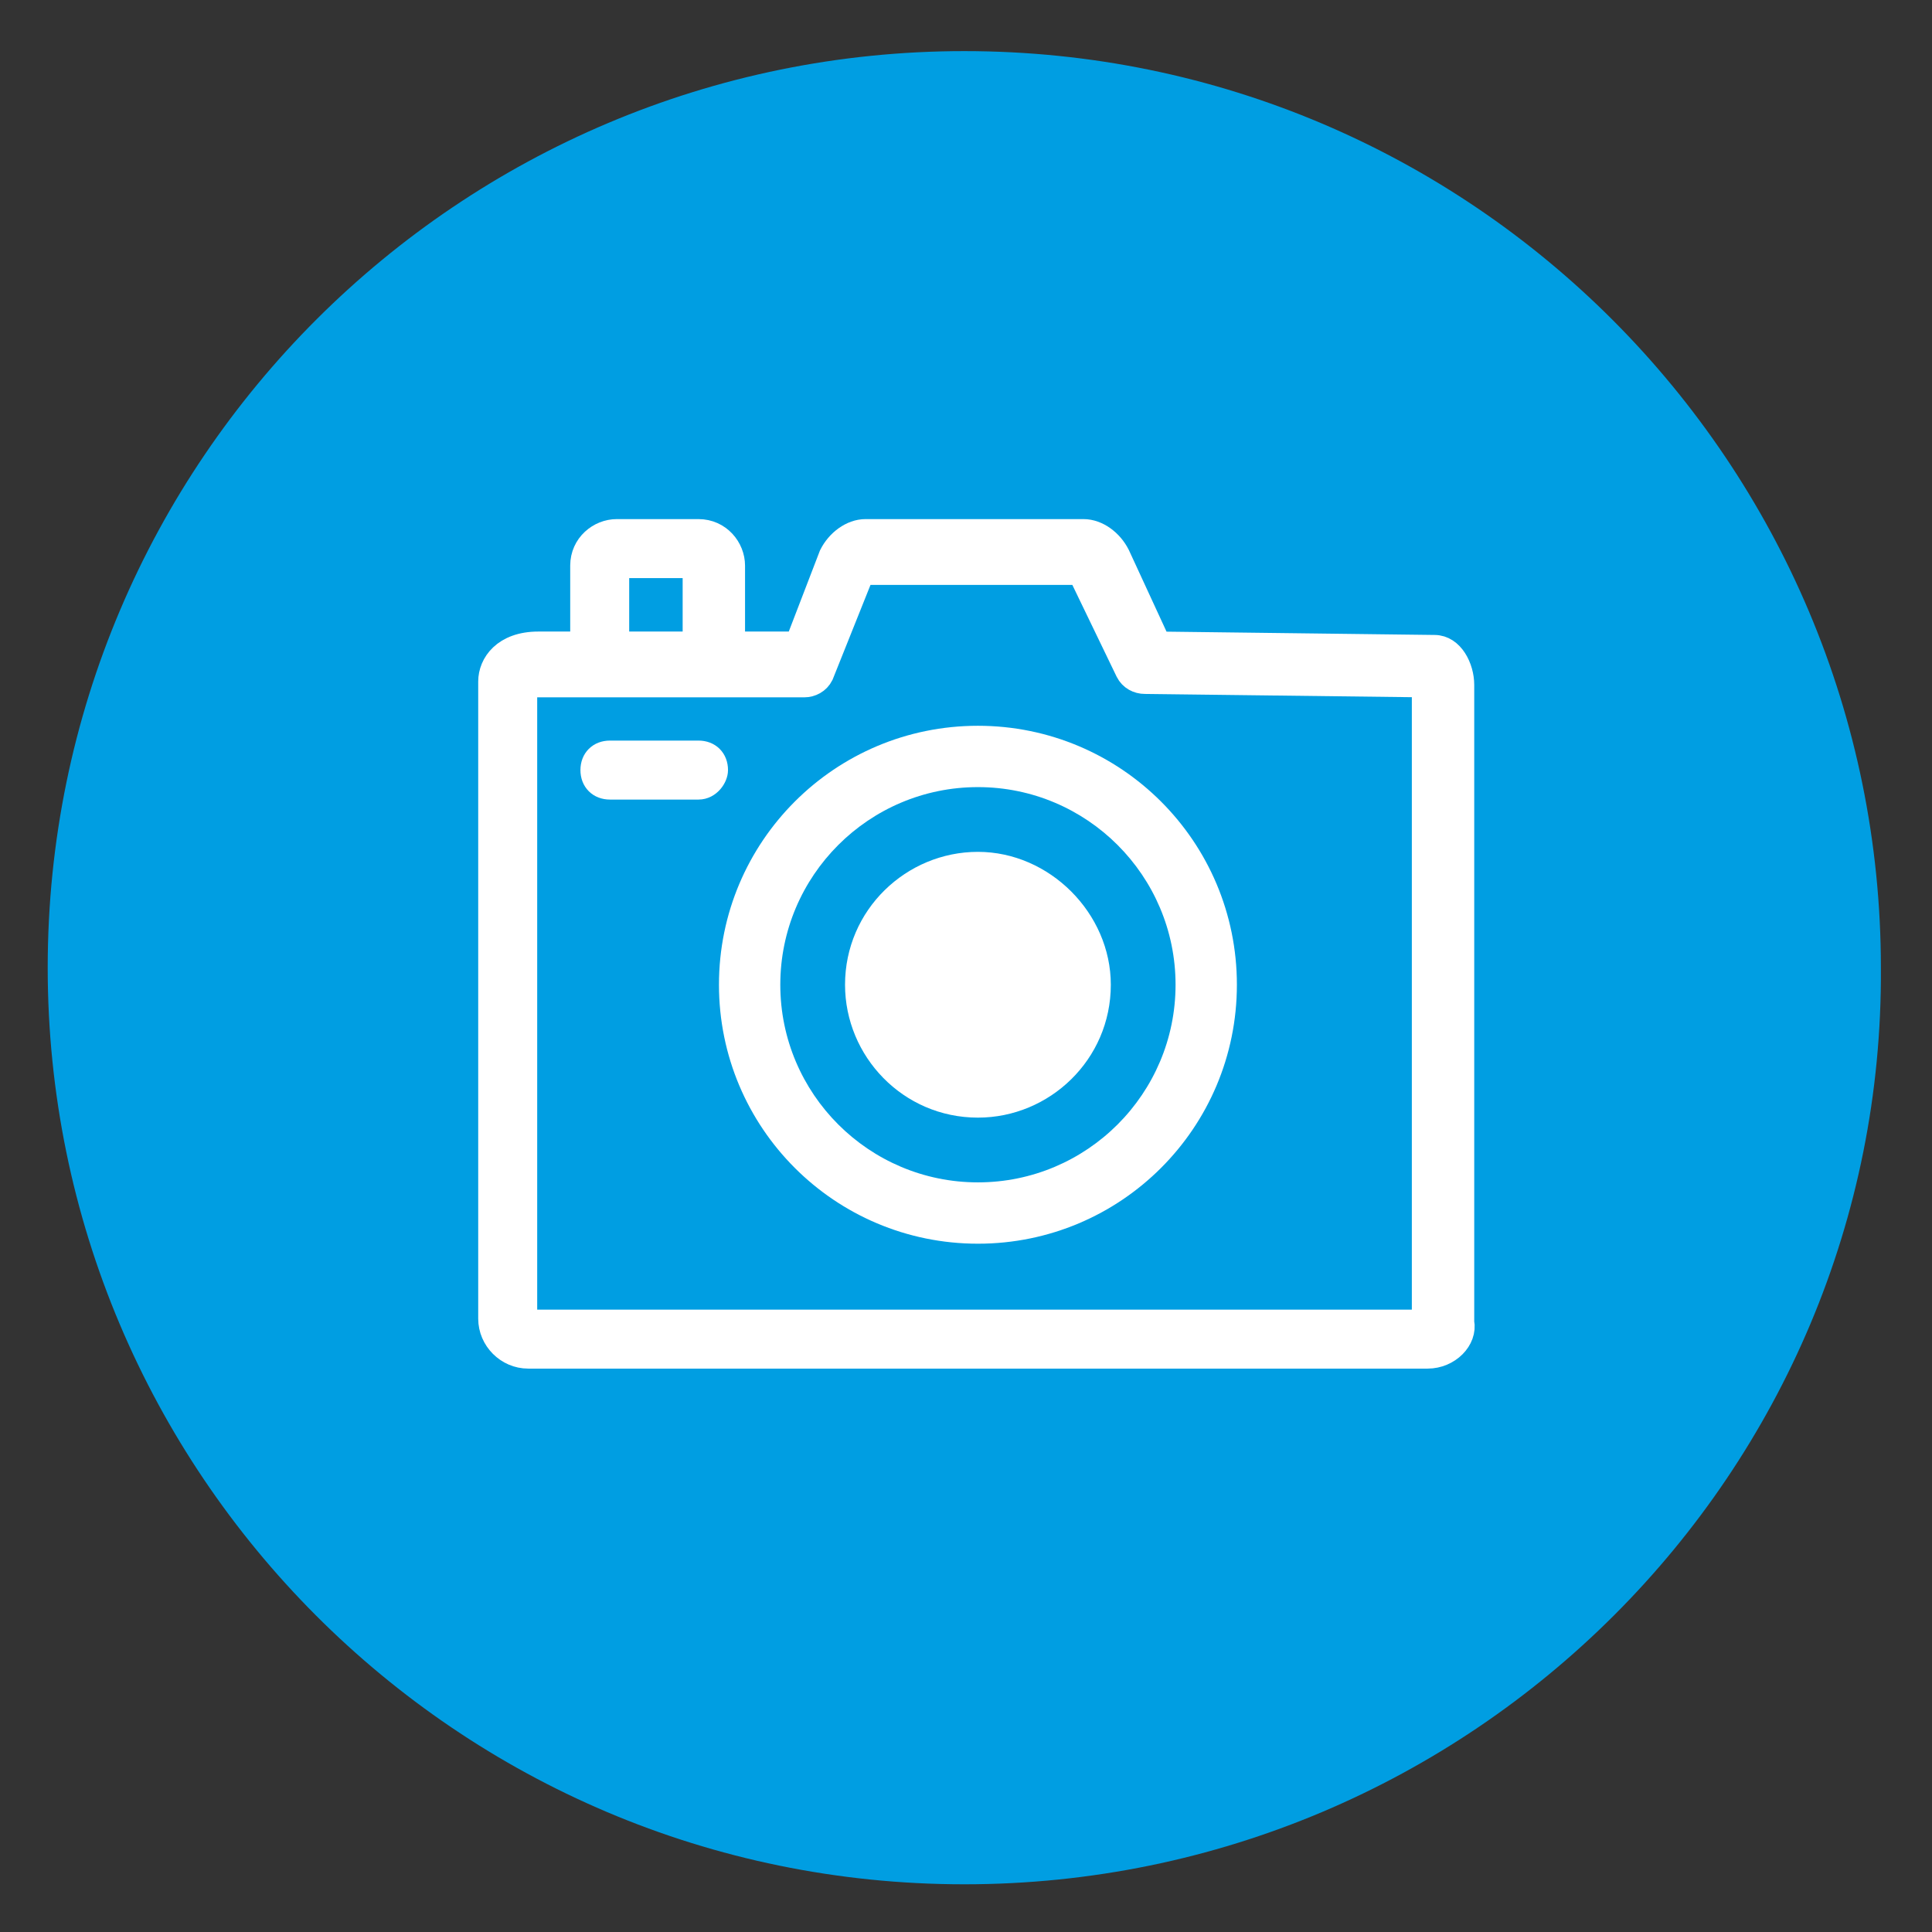 <?xml version="1.0" encoding="utf-8"?>
<!-- Generator: Adobe Illustrator 19.0.1, SVG Export Plug-In . SVG Version: 6.00 Build 0)  -->
<svg version="1.1" id="Слой_1" xmlns="http://www.w3.org/2000/svg" xmlns:xlink="http://www.w3.org/1999/xlink" x="0px" y="0px"
	 viewBox="-269 392.2 56.7 56.7" style="enable-background:new -269 392.2 56.7 56.7;" xml:space="preserve">
<rect x="-269" y="392.2" width="56.7" height="56.7" fill="#333333" stroke="none"/>
<style type="text/css">
	.st0{fill:#009EE2;}
	.st1{fill:#FFFFFF;stroke:#FFFFFF;stroke-width:0.731;stroke-miterlimit:10;}
	.st2{fill:#FFFFFF;}
</style>
<path class="st0" d="M-240.7,447.5L-240.7,447.5c-14.9,0-26.9-12.1-26.9-26.9v0c0-14.9,12.1-26.9,26.9-26.9h0
	c14.9,0,26.9,12.1,26.9,26.9v0C-213.7,435.4-225.8,447.5-240.7,447.5z"/>
<g>
	<path class="st1" d="M-227.1,432h-26.4c-0.6,0-1.1-0.5-1.1-1.1v-18.7c0-0.5,0.4-1.1,1.4-1.1h7.6l1-2.6c0.2-0.4,0.6-0.7,1-0.7h6.4
		c0.4,0,0.8,0.3,1,0.7l1.2,2.6l8.1,0.1c0.5,0,0.8,0.6,0.8,1.1v18.7C-226,431.5-226.5,432-227.1,432z M-253.3,412.2
		c-0.2,0-0.3,0.1-0.3,0.1l0,18.7l26.4,0l0-18.7c0,0,0,0,0,0l-8.2-0.1c-0.2,0-0.4-0.1-0.5-0.3l-1.4-2.9l-6.4,0c0,0,0,0,0,0l-1.2,3
		c-0.1,0.2-0.3,0.3-0.5,0.3H-253.3z M-226.9,412.2C-226.9,412.2-226.9,412.2-226.9,412.2C-226.9,412.2-226.9,412.2-226.9,412.2z"/>
	<path class="st2" d="M-240.3,425c-2.2,0-3.9-1.8-3.9-3.9c0-2.2,1.8-3.9,3.9-3.9s3.9,1.8,3.9,3.9C-236.4,423.3-238.2,425-240.3,425z
		"/>
	<path class="st2" d="M-240.3,428.7c-4.2,0-7.6-3.4-7.6-7.6s3.4-7.6,7.6-7.6s7.6,3.4,7.6,7.6S-236.1,428.7-240.3,428.7z
		 M-240.3,415.3c-3.2,0-5.8,2.6-5.8,5.8c0,3.2,2.6,5.8,5.8,5.8s5.8-2.6,5.8-5.8C-234.5,417.9-237.1,415.3-240.3,415.3z"/>
	<path class="st1" d="M-248.1,412.1c-0.3,0-0.5-0.2-0.5-0.5v-2.8h-2.3v2.8c0,0.3-0.2,0.5-0.5,0.5s-0.5-0.2-0.5-0.5v-2.8
		c0-0.6,0.5-1,1-1h2.4c0.6,0,1,0.5,1,1v2.8C-247.6,411.9-247.8,412.1-248.1,412.1z"/>
	<path class="st1" d="M-248.5,415.3h-2.6c-0.3,0-0.5-0.2-0.5-0.5c0-0.3,0.2-0.5,0.5-0.5h2.6c0.3,0,0.5,0.2,0.5,0.5
		C-248,415-248.2,415.3-248.5,415.3z"/>
</g>
</svg>
